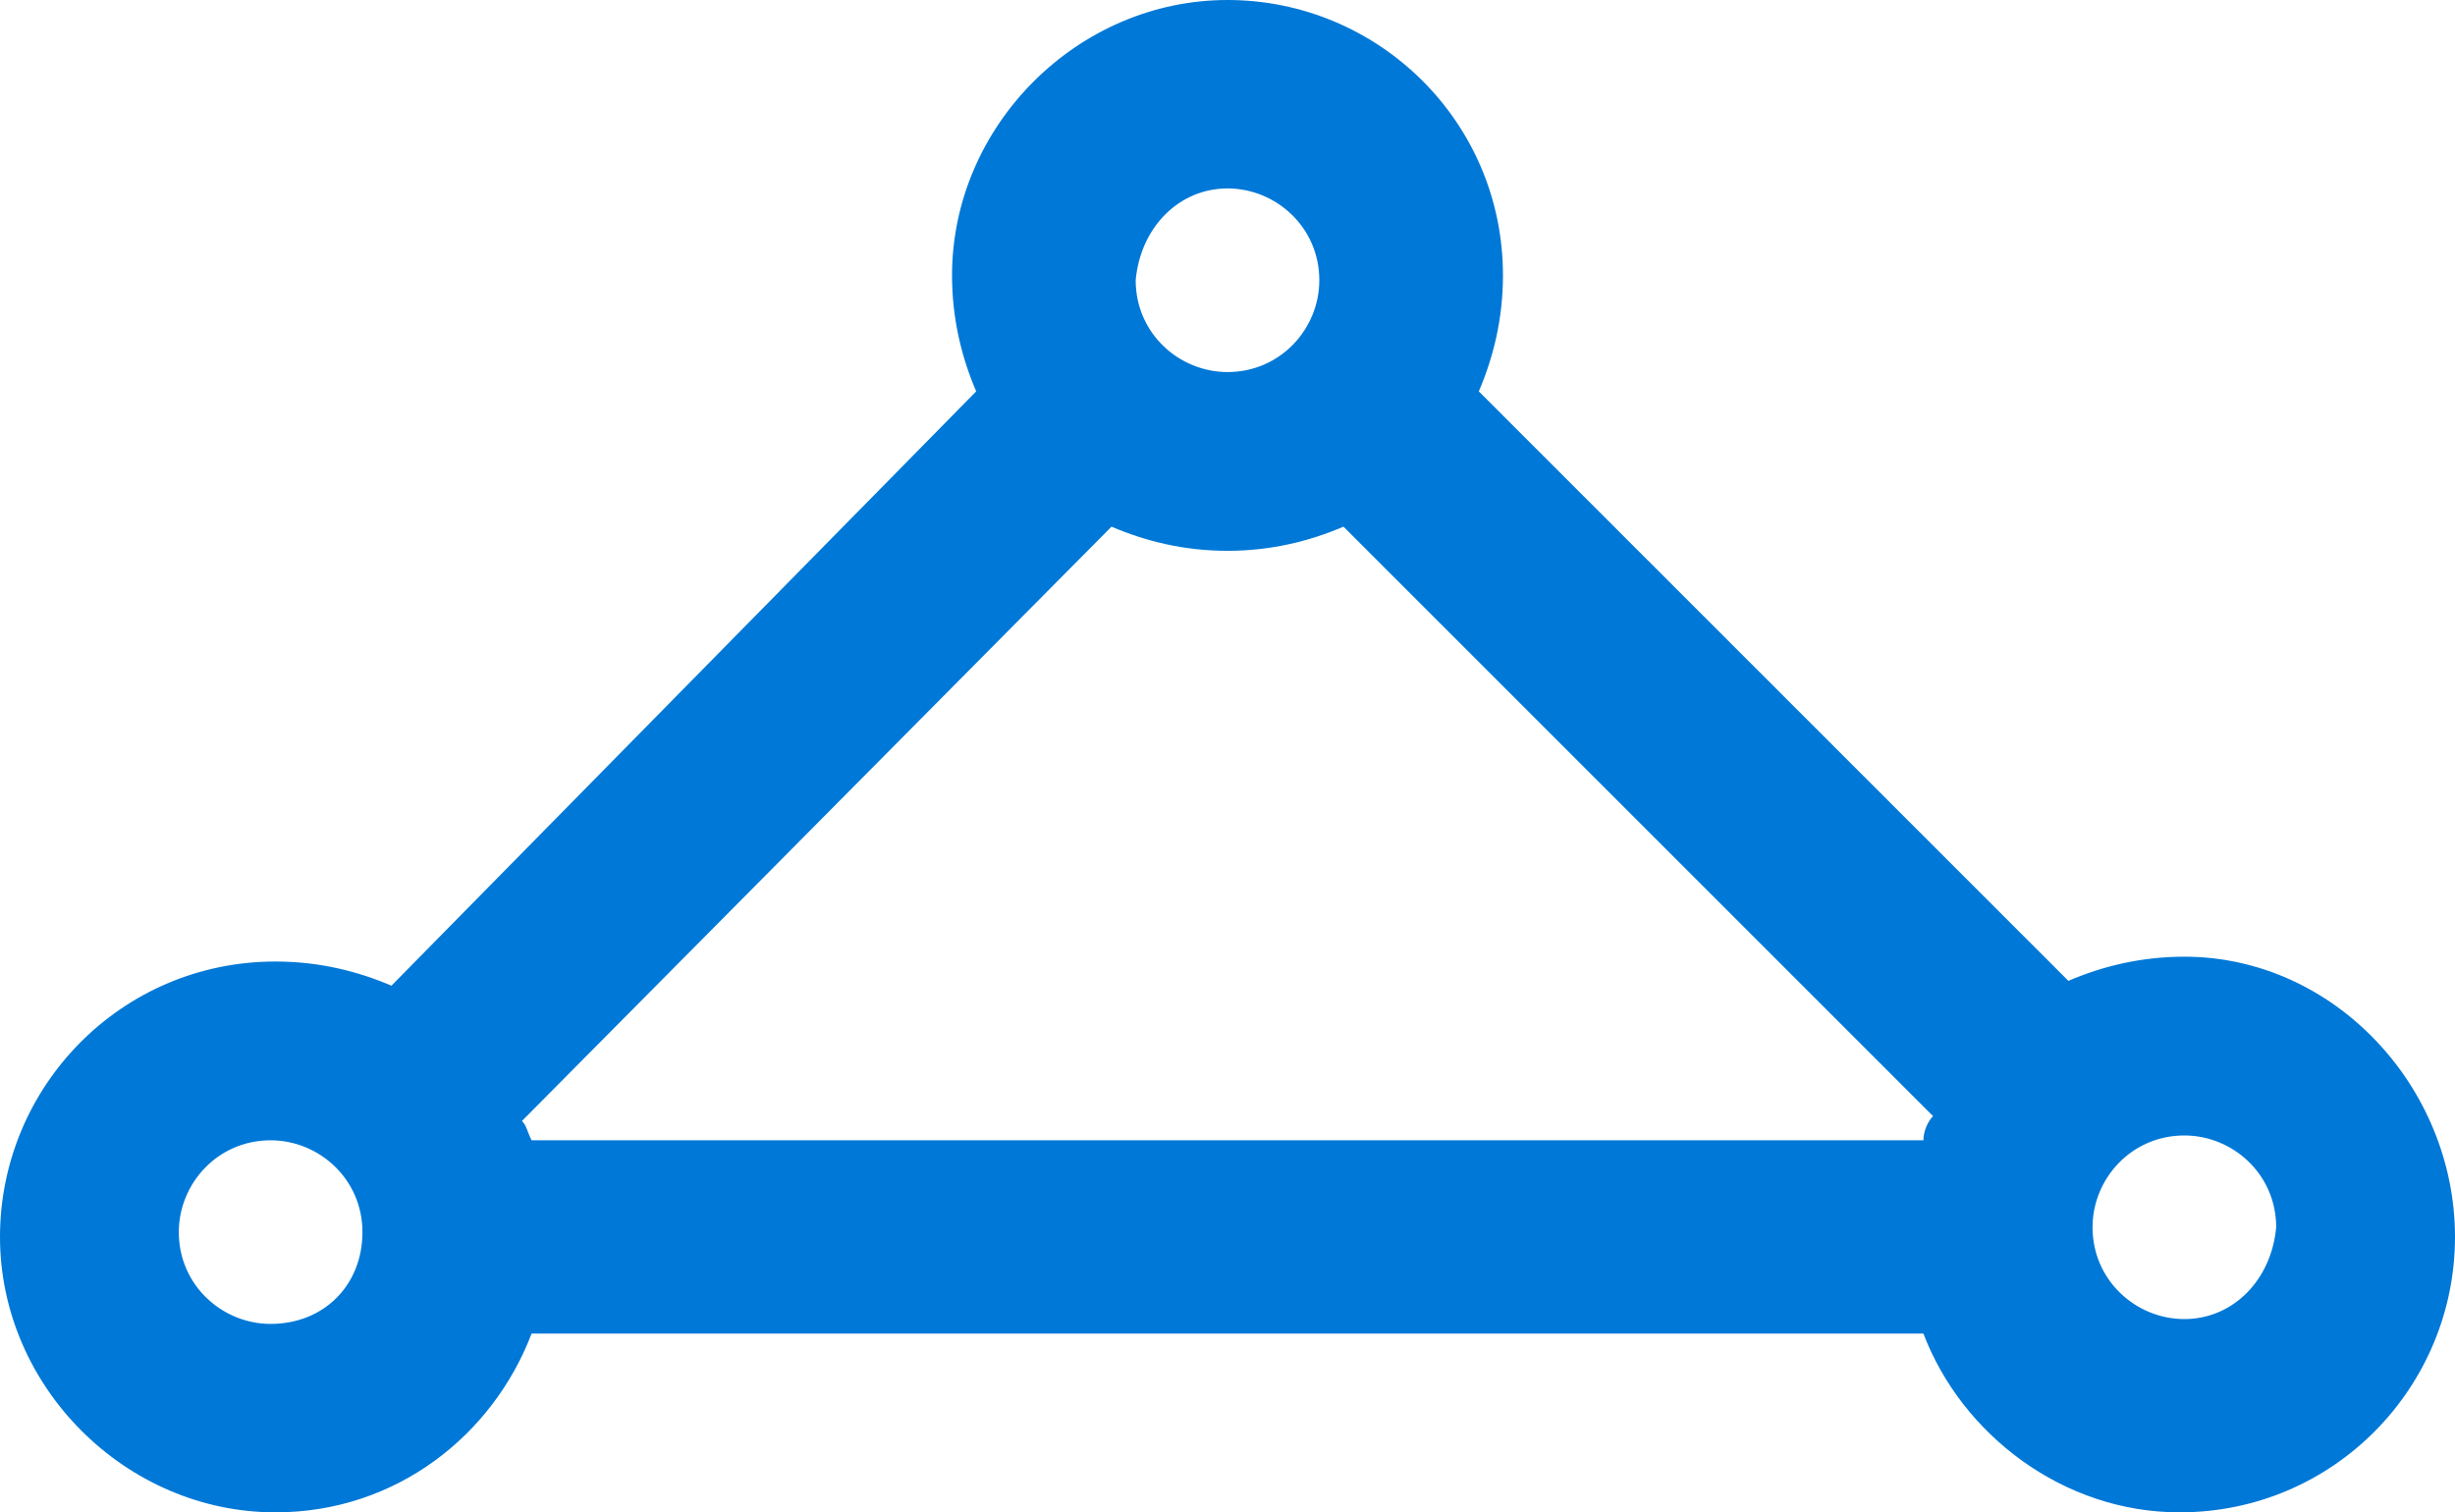 <?xml version="1.0" encoding="UTF-8" standalone="no"?>
<!-- Generator: Adobe Illustrator 18.1.0, SVG Export Plug-In . SVG Version: 6.00 Build 0)  -->

<svg
   xmlns:dc="http://purl.org/dc/elements/1.1/"
   xmlns:cc="http://creativecommons.org/ns#"
   xmlns:rdf="http://www.w3.org/1999/02/22-rdf-syntax-ns#"
   xmlns:svg="http://www.w3.org/2000/svg"
   xmlns="http://www.w3.org/2000/svg"
   xmlns:sodipodi="http://sodipodi.sourceforge.net/DTD/sodipodi-0.dtd"
   xmlns:inkscape="http://www.inkscape.org/namespaces/inkscape"
   version="1.0"
   x="0px"
   y="0px"
   viewBox="0 0 50.8 31.3"
   enable-background="new 0 0 152 117.5"
   xml:space="preserve"
   id="svg22"
   sodipodi:docname="AzExpressRoute.svg"
   width="50.8"
   height="31.3"
   inkscape:version="0.92.4 (5da689c313, 2019-01-14)"><defs
   id="defs26" /><sodipodi:namedview
   pagecolor="#ffffff"
   bordercolor="#666666"
   borderopacity="1"
   objecttolerance="10"
   gridtolerance="10"
   guidetolerance="10"
   inkscape:pageopacity="0"
   inkscape:pageshadow="2"
   inkscape:window-width="713"
   inkscape:window-height="543"
   id="namedview24"
   showgrid="false"
   inkscape:zoom="2.0085106"
   inkscape:cx="25.4"
   inkscape:cy="15.65"
   inkscape:window-x="0"
   inkscape:window-y="0"
   inkscape:window-maximized="0"
   inkscape:current-layer="svg22" />
<g
   id="Layer_1"
   transform="translate(-50.6,-43.1)">
	<g
   id="Azure">
	</g>
	<g
   id="BizTalk_Services"
   transform="translate(37.358,-2500.2)">
	</g>
</g>
<g
   id="paths"
   transform="translate(-50.6,-43.1)">
	<g
   id="Access_control">
	</g>
	<g
   id="Azure_active_directory">
	</g>
	<g
   id="API_Management">
	</g>
	<g
   id="Azure_automation">
	</g>
	<g
   id="Azure_SQL_database">
	</g>
	<g
   id="Azure_subscription">
	</g>
	<g
   id="Backup_service">
	</g>
	<g
   id="Bitbucket_code_source">
	</g>
	<g
   id="Azure_cache">
	</g>
	<g
   id="Content_delivery_network__x28_CDN_x29_">
	</g>
	<g
   id="Cloud_service">
	</g>
	<g
   id="CodePlex">
	</g>
	<g
   id="Dropbox_code_source">
	</g>
	<g
   id="Express_route">
		<path
   d="m 95.8,62.9 c -0.9,0 -1.7,0.2 -2.4,0.5 L 81.2,51.2 c 0.3,-0.7 0.5,-1.5 0.5,-2.4 0,-3.2 -2.6,-5.7 -5.7,-5.7 -3.1,0 -5.7,2.6 -5.7,5.7 0,0.9 0.2,1.7 0.5,2.4 L 58.7,63.5 C 58,63.2 57.2,63 56.3,63 c -3.2,0 -5.7,2.6 -5.7,5.7 0,3.1 2.6,5.7 5.7,5.7 2.5,0 4.5,-1.6 5.3,-3.7 h 28.8 c 0.8,2.1 2.9,3.7 5.3,3.7 3.2,0 5.7,-2.6 5.7,-5.7 0,-3.1 -2.5,-5.8 -5.6,-5.8 z m -39.6,7.6 c -1,0 -1.9,-0.8 -1.9,-1.9 0,-1 0.8,-1.9 1.9,-1.9 1,0 1.9,0.8 1.9,1.9 0,1.1 -0.8,1.9 -1.9,1.9 z M 76,47 c 1,0 1.9,0.8 1.9,1.9 0,1 -0.8,1.9 -1.9,1.9 -1,0 -1.9,-0.8 -1.9,-1.9 C 74.2,47.8 75,47 76,47 Z M 90.4,66.7 H 61.6 C 61.5,66.5 61.5,66.4 61.4,66.3 L 73.6,54 c 0.7,0.3 1.5,0.5 2.4,0.5 0.9,0 1.7,-0.2 2.4,-0.5 l 12.2,12.2 c -0.1,0.1 -0.2,0.3 -0.2,0.5 z m 5.4,3.7 c -1,0 -1.9,-0.8 -1.9,-1.9 0,-1 0.8,-1.9 1.9,-1.9 1,0 1.9,0.8 1.9,1.9 -0.1,1.1 -0.9,1.9 -1.9,1.9 z"
   id="path18"
   inkscape:connector-curvature="0"
   style="fill:#0078d7" />
	</g>
</g>
</svg>